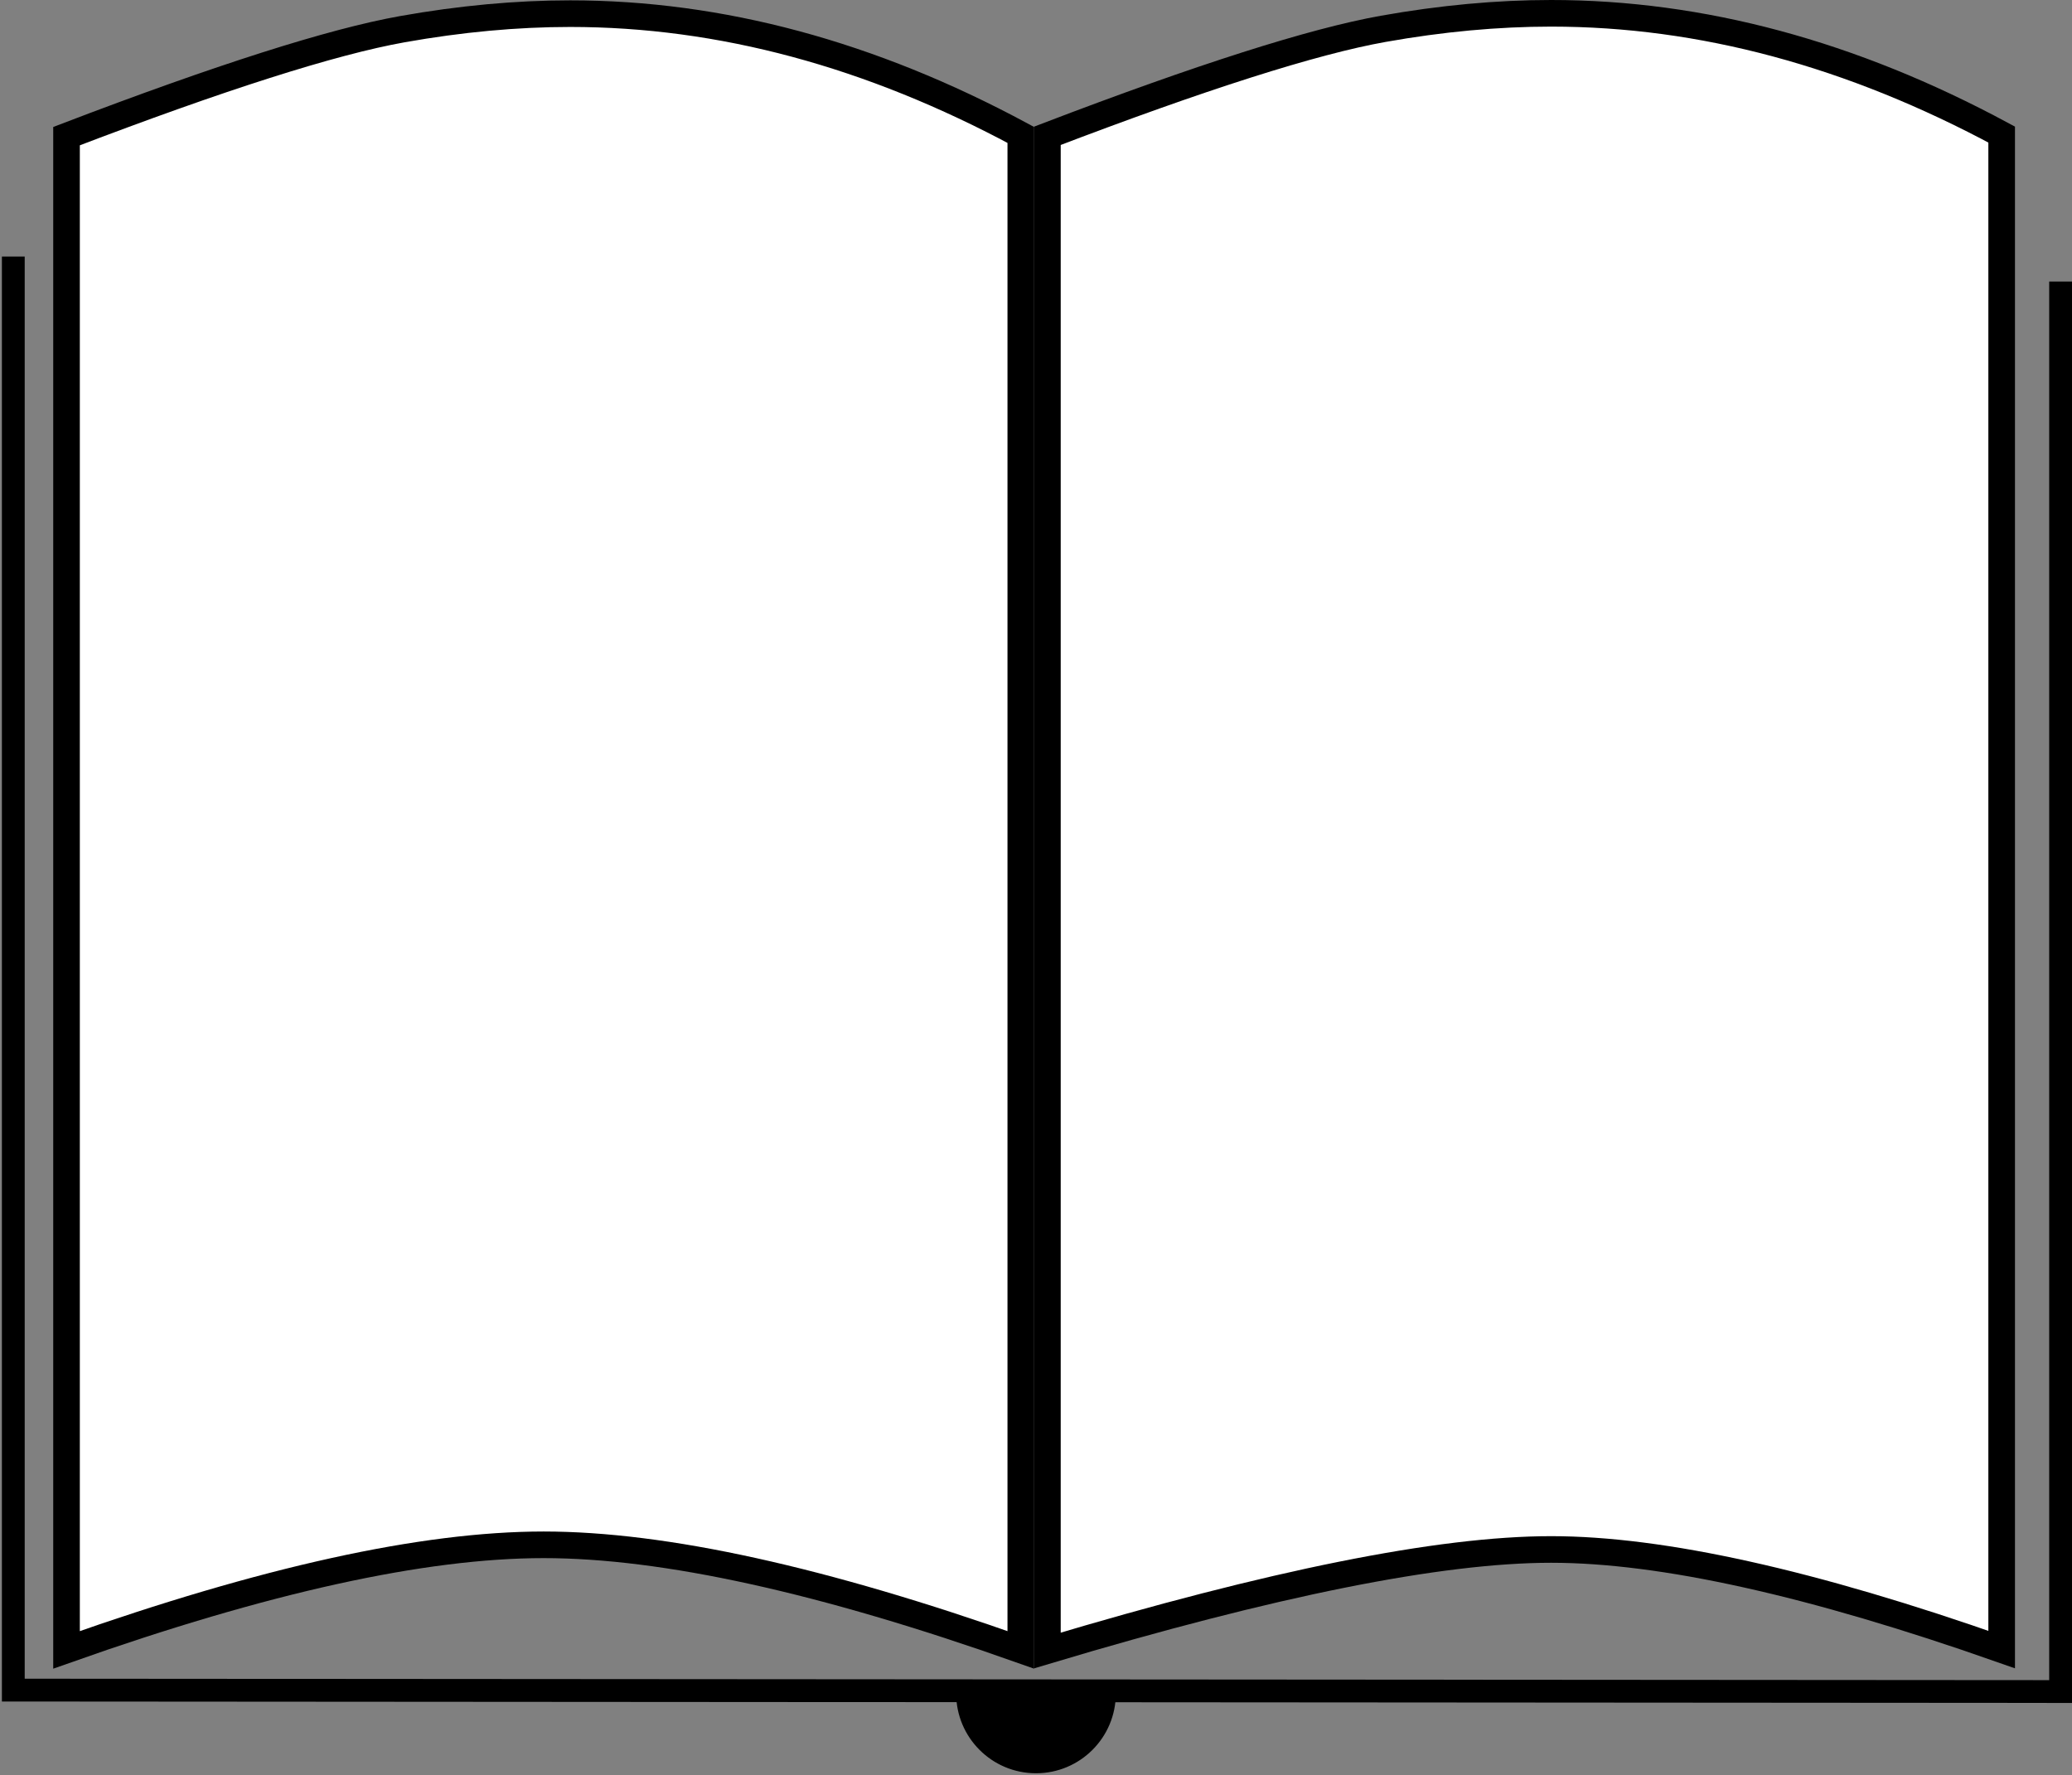 <?xml version="1.0" encoding="UTF-8"?>
<svg width="545px" height="467px" viewBox="0 0 545 467" version="1.1" xmlns="http://www.w3.org/2000/svg" xmlns:xlink="http://www.w3.org/1999/xlink">
    <rect x="0" y="0" width="545" height="467" fill="#808080" stroke="none"/>
    <!-- Generator: Sketch 52.5 (67469) - http://www.bohemiancoding.com/sketch -->
    <title>Group 2</title>
    <desc>Created with Sketch.</desc>
    <g id="Archived.Earth-1.0" stroke="none" stroke-width="1" fill="none" fill-rule="evenodd">
        <g id="Artboard" transform="translate(-839, -815)" stroke="#000000">
            <g id="Group-2" transform="translate(842, 815)">
                <path d="M14.5,35.815 L14.5,434.033 C66.51,415.622 108.315,406.399 140,406.399 C171.685,406.399 213.49,415.622 265.5,434.033 L265.5,35.492 C225.992,14.212 186.505,3.591 147,3.591 C132.85,3.591 118.121,4.953 102.811,7.68 C84.447,10.952 54.971,20.334 14.5,35.815 Z" id="Rectangle" stroke-width="7" fill="#FFFFFF"></path>
                <polyline id="Line-2" stroke-width="6" stroke-linecap="square" points="0.5 70.5 0.5 444.621 539 445 539 77.064"></polyline>
                <path d="M272.5,35.725 L272.5,434.198 C331.601,416.49 375.72,407.624 405,407.624 C434.167,407.624 473.634,416.412 523.5,433.953 L523.5,35.401 C483.992,14.121 444.505,3.5 405,3.5 C390.85,3.5 376.121,4.862 360.811,7.59 C342.447,10.861 312.971,20.243 272.5,35.725 Z" id="Rectangle" stroke-width="7" fill="#FFFFFF"></path>
                <path d="M249,445.5 C249,456.822 258.178,466 269.5,466 C280.822,466 290,456.822 290,445.5" id="Path" fill="#000000"></path>
            </g>
        </g>
    </g>
</svg>